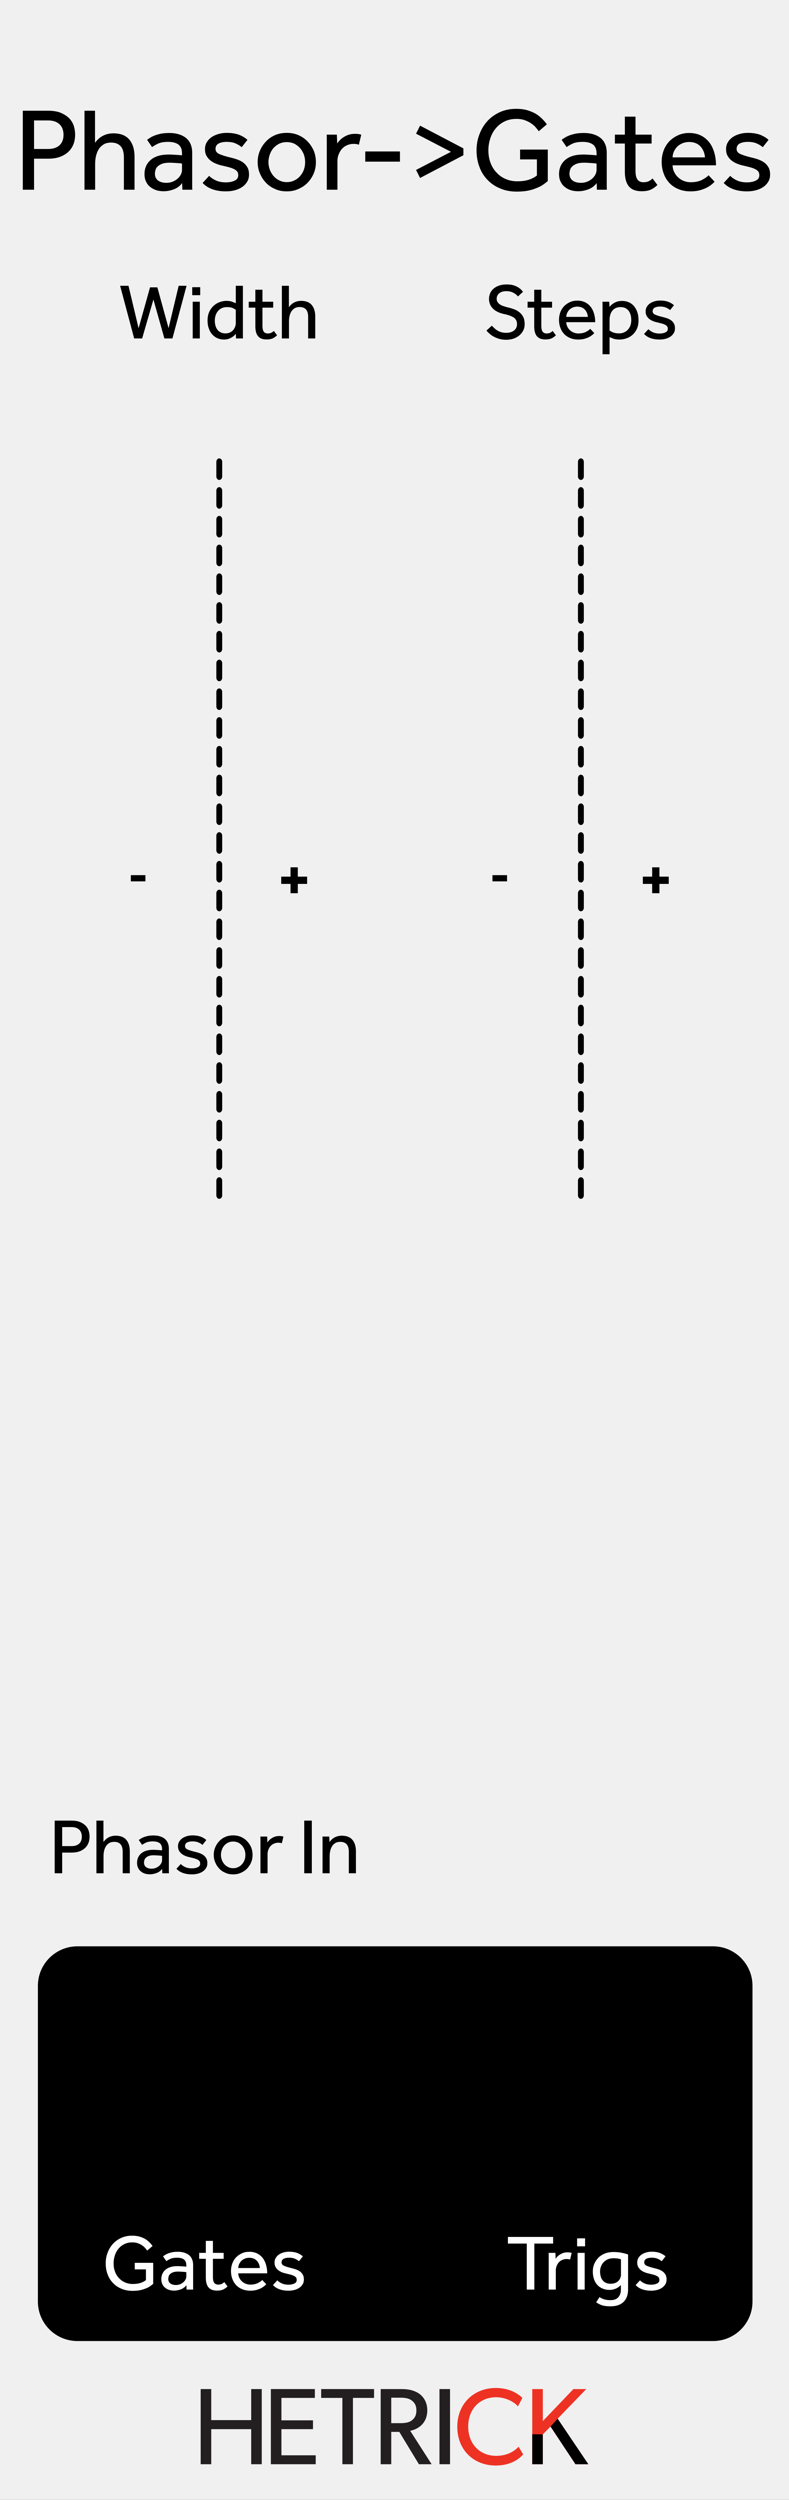 <?xml version="1.0" encoding="UTF-8" standalone="no"?>
<!DOCTYPE svg PUBLIC "-//W3C//DTD SVG 1.1//EN" "http://www.w3.org/Graphics/SVG/1.1/DTD/svg11.dtd">
<svg width="100%" height="100%" viewBox="0 0 120 380" version="1.1" xmlns="http://www.w3.org/2000/svg" xmlns:xlink="http://www.w3.org/1999/xlink" xml:space="preserve" xmlns:serif="http://www.serif.com/" style="fill-rule:evenodd;clip-rule:evenodd;stroke-linecap:round;stroke-linejoin:round;stroke-miterlimit:1.5;">
    <rect x="0" y="0" width="120" height="380" fill="#333333" stroke="none"/>
    <g id="svg8">
        <g transform="matrix(0.667,0,0,1,0,0)">
            <rect x="0" y="0" width="180" height="380" style="fill:rgb(240,240,240);"/>
        </g>
        <g id="HCV-Logo" serif:id="HCV Logo" transform="matrix(1,0,0,1,-30.974,0)">
            <g transform="matrix(1,0,0,1,70.784,363.154)">
                <path d="M0,11.424L-1.606,11.424L-1.606,6.093L-7.682,6.093L-7.682,11.424L-9.288,11.424L-9.288,0L-7.682,0L-7.682,4.719L-1.606,4.719L-1.606,0L0,0L0,11.424Z" style="fill:rgb(35,31,32);fill-rule:nonzero;"/>
            </g>
            <g transform="matrix(1,0,0,1,78.992,363.154)">
                <path d="M0,11.424L-6.821,11.424L-6.821,0L-0.132,0L-0.132,1.342L-5.215,1.342L-5.215,4.752L-0.414,4.752L-0.414,6.093L-5.215,6.093L-5.215,10.067L0,10.067L0,11.424Z" style="fill:rgb(35,31,32);fill-rule:nonzero;"/>
            </g>
            <g transform="matrix(1,0,0,1,87.865,373.236)">
                <path d="M0,-8.74L-3.212,-8.74L-3.212,1.342L-4.818,1.342L-4.818,-8.74L-8.046,-8.74L-8.046,-10.082L0,-10.082L0,-8.74Z" style="fill:rgb(35,31,32);fill-rule:nonzero;"/>
            </g>
            <g transform="matrix(1,0,0,1,93.575,372.855)">
                <path d="M0,-7.978C-0.513,-8.359 -1.126,-8.392 -1.92,-8.392L-3.096,-8.392L-3.096,-4.518L-1.92,-4.518C-1.126,-4.518 -0.513,-4.551 0,-4.915C0.514,-5.296 0.729,-5.76 0.729,-6.456C0.729,-7.134 0.514,-7.614 0,-7.978M3.047,1.723L1.109,1.723L-1.871,-3.194L-3.096,-3.194L-3.096,1.723L-4.702,1.723L-4.702,-9.701L-1.474,-9.701C-0.331,-9.701 0.596,-9.435 1.275,-8.906C1.954,-8.359 2.384,-7.532 2.384,-6.489C2.384,-4.485 0.993,-3.591 -0.215,-3.359L3.047,1.723Z" style="fill:rgb(35,31,32);fill-rule:nonzero;"/>
            </g>
            <g transform="matrix(-1,0,0,1,197.233,357.732)">
                <rect x="97.814" y="5.422" width="1.605" height="11.424" style="fill:rgb(35,31,32);"/>
            </g>
            <g transform="matrix(1,0,0,1,110.542,364.678)">
                <path d="M0,8.41C-0.712,9.205 -2.003,10.099 -4.172,10.099C-7.5,10.099 -10.017,7.764 -10.017,4.205C-10.017,0.645 -7.45,-1.689 -4.172,-1.689C-2.036,-1.689 -0.745,-0.795 -0.116,-0.182L-0.795,1.109C-1.241,0.547 -2.517,-0.281 -4.105,-0.281C-6.572,-0.281 -8.36,1.49 -8.36,4.172C-8.36,6.854 -6.556,8.626 -4.105,8.626C-2.6,8.626 -1.44,8.047 -0.695,7.235L0,8.41Z" style="fill:rgb(237,50,36);fill-rule:nonzero;"/>
            </g>
            <g transform="matrix(1,0,0,1,120.452,363.154)">
                <path d="M0,11.424L-1.953,11.424L-5.745,5.695L-6.92,6.888L-6.92,11.424L-8.526,11.424L-8.526,0L-6.92,0L-6.92,4.868L-2.268,0L-0.314,0L-4.669,4.504L0,11.424Z" style="fill:rgb(237,50,36);fill-rule:nonzero;"/>
            </g>
            <g transform="matrix(1,0,0,1,120.452,367.658)">
                <path d="M0,6.92L-1.953,6.92L-5.745,1.191L-6.92,2.384L-6.92,6.92L-8.526,6.92L-8.526,2.361L-6.92,2.384L-5.745,1.191L-4.669,0L-4.052,0.913L-3.555,1.65L0,6.92Z" style="fill-rule:nonzero;"/>
            </g>
        </g>
        <g id="Out" transform="matrix(1.984,0,0,1,-41.876,1.853)">
            <g transform="matrix(0.415,0,0,1,14.052,0)">
                <path d="M156,300C156,296.689 152.73,294 148.703,294L31.297,294C27.27,294 24,296.689 24,300L24,348C24,351.311 27.27,354 31.297,354L148.703,354C152.73,354 156,351.311 156,348L156,300Z"/>
            </g>
            <g transform="matrix(0.504,0,0,1,-15.928,239.996)">
                <g transform="matrix(12,0,0,12,88.971,106.183)">
                    <path d="M0.417,-0.339L0.651,-0.339L0.651,-0.073C0.638,-0.062 0.624,-0.051 0.608,-0.04C0.591,-0.029 0.572,-0.02 0.551,-0.012C0.529,-0.003 0.505,0.004 0.478,0.009C0.451,0.014 0.421,0.016 0.388,0.016C0.336,0.016 0.289,0.007 0.248,-0.011C0.206,-0.028 0.17,-0.053 0.141,-0.084C0.111,-0.115 0.088,-0.151 0.073,-0.194C0.057,-0.236 0.049,-0.282 0.049,-0.332C0.049,-0.381 0.057,-0.426 0.074,-0.469C0.09,-0.512 0.113,-0.549 0.142,-0.581C0.171,-0.612 0.206,-0.637 0.248,-0.656C0.289,-0.674 0.334,-0.683 0.384,-0.683C0.419,-0.683 0.451,-0.679 0.479,-0.671C0.507,-0.662 0.532,-0.652 0.553,-0.639C0.574,-0.626 0.591,-0.611 0.606,-0.596C0.621,-0.581 0.633,-0.566 0.643,-0.552L0.575,-0.494C0.567,-0.505 0.557,-0.517 0.546,-0.53C0.535,-0.542 0.521,-0.553 0.506,-0.563C0.491,-0.573 0.473,-0.581 0.454,-0.588C0.434,-0.595 0.411,-0.598 0.386,-0.598C0.349,-0.598 0.316,-0.591 0.287,-0.577C0.258,-0.563 0.233,-0.544 0.213,-0.52C0.192,-0.496 0.177,-0.468 0.166,-0.436C0.155,-0.403 0.149,-0.369 0.149,-0.333C0.149,-0.294 0.155,-0.259 0.167,-0.227C0.179,-0.195 0.196,-0.167 0.218,-0.145C0.239,-0.122 0.265,-0.103 0.294,-0.091C0.323,-0.078 0.356,-0.071 0.391,-0.071C0.43,-0.071 0.462,-0.075 0.49,-0.084C0.517,-0.093 0.54,-0.105 0.559,-0.12L0.559,-0.256L0.417,-0.256L0.417,-0.339Z" style="fill:white;fill-rule:nonzero;"/>
                </g>
                <g transform="matrix(12,0,0,12,97.599,106.183)">
                    <path d="M0.352,-0.22C0.349,-0.221 0.344,-0.222 0.337,-0.223C0.329,-0.224 0.32,-0.224 0.31,-0.225C0.3,-0.226 0.289,-0.226 0.278,-0.227C0.267,-0.228 0.256,-0.228 0.245,-0.228C0.22,-0.228 0.199,-0.225 0.184,-0.219C0.168,-0.213 0.156,-0.206 0.147,-0.197C0.137,-0.188 0.131,-0.178 0.128,-0.167C0.125,-0.156 0.123,-0.145 0.123,-0.135C0.123,-0.11 0.132,-0.091 0.149,-0.078C0.166,-0.065 0.19,-0.058 0.221,-0.058C0.238,-0.058 0.255,-0.061 0.271,-0.067C0.286,-0.073 0.3,-0.081 0.312,-0.091C0.324,-0.101 0.334,-0.113 0.341,-0.126C0.348,-0.139 0.352,-0.153 0.352,-0.167L0.352,-0.22ZM0.353,-0.056C0.336,-0.033 0.313,-0.015 0.285,-0.004C0.256,0.007 0.227,0.013 0.197,0.013C0.178,0.013 0.159,0.011 0.14,0.006C0.121,0 0.103,-0.008 0.088,-0.02C0.072,-0.031 0.059,-0.046 0.05,-0.065C0.04,-0.083 0.035,-0.105 0.035,-0.132C0.035,-0.182 0.053,-0.222 0.088,-0.252C0.123,-0.282 0.173,-0.297 0.239,-0.297C0.25,-0.297 0.261,-0.297 0.273,-0.296C0.285,-0.295 0.296,-0.295 0.307,-0.294C0.318,-0.293 0.327,-0.293 0.335,-0.292C0.343,-0.291 0.349,-0.291 0.352,-0.29L0.352,-0.307C0.352,-0.342 0.341,-0.367 0.321,-0.382C0.3,-0.397 0.271,-0.404 0.235,-0.404C0.2,-0.404 0.172,-0.399 0.151,-0.39C0.13,-0.38 0.113,-0.37 0.099,-0.36L0.057,-0.421C0.065,-0.428 0.075,-0.434 0.086,-0.441C0.097,-0.448 0.111,-0.454 0.126,-0.46C0.141,-0.465 0.159,-0.47 0.178,-0.474C0.197,-0.477 0.22,-0.479 0.245,-0.479C0.305,-0.479 0.352,-0.464 0.387,-0.436C0.421,-0.407 0.438,-0.365 0.438,-0.312L0.438,-0.042C0.438,-0.025 0.438,-0.011 0.439,-0L0.355,-0L0.353,-0.056Z" style="fill:white;fill-rule:nonzero;"/>
                </g>
                <g transform="matrix(12,0,0,12,103.563,106.183)">
                    <path d="M0.102,-0.39L0.018,-0.39L0.018,-0.465L0.102,-0.465L0.102,-0.617L0.192,-0.617L0.192,-0.465L0.328,-0.465L0.328,-0.39L0.192,-0.39L0.192,-0.161C0.192,-0.124 0.198,-0.098 0.21,-0.084C0.221,-0.07 0.238,-0.063 0.259,-0.063C0.276,-0.063 0.291,-0.066 0.302,-0.071C0.313,-0.076 0.325,-0.084 0.336,-0.095L0.377,-0.04C0.358,-0.021 0.338,-0.008 0.318,0.001C0.297,0.009 0.273,0.013 0.245,0.013C0.196,0.013 0.16,-0 0.137,-0.027C0.114,-0.054 0.102,-0.095 0.102,-0.152L0.102,-0.39Z" style="fill:white;fill-rule:nonzero;"/>
                </g>
                <g transform="matrix(12,0,0,12,108.147,106.183)">
                    <path d="M0.486,-0.068C0.481,-0.062 0.473,-0.054 0.462,-0.045C0.451,-0.036 0.438,-0.027 0.421,-0.018C0.404,-0.009 0.384,-0.002 0.361,0.005C0.337,0.011 0.311,0.014 0.282,0.014C0.246,0.014 0.213,0.008 0.183,-0.004C0.153,-0.016 0.127,-0.033 0.106,-0.055C0.085,-0.077 0.068,-0.103 0.057,-0.134C0.045,-0.165 0.039,-0.199 0.039,-0.236C0.039,-0.27 0.045,-0.302 0.056,-0.332C0.067,-0.361 0.083,-0.387 0.104,-0.409C0.125,-0.43 0.149,-0.447 0.178,-0.46C0.206,-0.473 0.237,-0.479 0.271,-0.479C0.311,-0.479 0.345,-0.471 0.374,-0.456C0.403,-0.441 0.426,-0.42 0.445,-0.395C0.463,-0.37 0.476,-0.341 0.485,-0.308C0.494,-0.275 0.498,-0.241 0.498,-0.206L0.131,-0.206C0.132,-0.185 0.136,-0.166 0.145,-0.149C0.153,-0.132 0.164,-0.117 0.178,-0.104C0.192,-0.091 0.208,-0.081 0.226,-0.074C0.244,-0.067 0.263,-0.063 0.283,-0.063C0.322,-0.063 0.355,-0.07 0.38,-0.083C0.405,-0.096 0.424,-0.109 0.435,-0.122L0.486,-0.068ZM0.405,-0.273C0.402,-0.309 0.39,-0.34 0.367,-0.365C0.344,-0.39 0.312,-0.403 0.271,-0.403C0.25,-0.403 0.231,-0.399 0.214,-0.392C0.197,-0.385 0.182,-0.375 0.17,-0.363C0.158,-0.351 0.149,-0.337 0.142,-0.322C0.135,-0.306 0.132,-0.29 0.131,-0.273L0.405,-0.273Z" style="fill:white;fill-rule:nonzero;"/>
                </g>
                <g transform="matrix(12,0,0,12,114.555,106.183)">
                    <path d="M0.092,-0.117C0.109,-0.1 0.129,-0.087 0.152,-0.077C0.175,-0.067 0.202,-0.062 0.233,-0.062C0.263,-0.062 0.288,-0.067 0.308,-0.077C0.328,-0.086 0.338,-0.101 0.338,-0.122C0.338,-0.133 0.336,-0.142 0.332,-0.15C0.327,-0.157 0.32,-0.164 0.31,-0.17C0.299,-0.176 0.286,-0.182 0.269,-0.187C0.252,-0.192 0.23,-0.197 0.205,-0.203C0.187,-0.207 0.169,-0.212 0.152,-0.219C0.134,-0.226 0.118,-0.235 0.104,-0.246C0.09,-0.257 0.079,-0.27 0.07,-0.286C0.061,-0.301 0.057,-0.32 0.057,-0.342C0.057,-0.365 0.062,-0.385 0.073,-0.402C0.083,-0.419 0.097,-0.433 0.114,-0.445C0.131,-0.456 0.151,-0.465 0.173,-0.471C0.194,-0.477 0.217,-0.48 0.24,-0.48C0.279,-0.48 0.313,-0.475 0.342,-0.465C0.37,-0.454 0.395,-0.44 0.416,-0.421L0.367,-0.359C0.353,-0.372 0.335,-0.382 0.315,-0.391C0.294,-0.4 0.269,-0.404 0.241,-0.404C0.212,-0.404 0.189,-0.399 0.172,-0.39C0.155,-0.381 0.146,-0.365 0.146,-0.344C0.146,-0.324 0.158,-0.309 0.181,-0.3C0.204,-0.29 0.234,-0.281 0.271,-0.272C0.293,-0.267 0.314,-0.261 0.333,-0.254C0.352,-0.247 0.368,-0.238 0.383,-0.227C0.397,-0.216 0.408,-0.202 0.417,-0.186C0.425,-0.17 0.429,-0.151 0.429,-0.128C0.429,-0.105 0.424,-0.084 0.413,-0.067C0.402,-0.049 0.388,-0.034 0.37,-0.022C0.352,-0.01 0.331,-0.001 0.308,0.005C0.285,0.011 0.26,0.014 0.235,0.014C0.147,0.014 0.081,-0.01 0.037,-0.057L0.092,-0.117Z" style="fill:white;fill-rule:nonzero;"/>
                </g>
            </g>
            <g transform="matrix(0.504,0,0,1,13.466,239.996)">
                <g transform="matrix(12,0,0,12,92.127,106.183)">
                    <path d="M0.263,-0.583L0.024,-0.583L0.024,-0.667L0.597,-0.667L0.597,-0.583L0.359,-0.583L0.359,-0L0.263,-0L0.263,-0.583Z" style="fill:white;fill-rule:nonzero;"/>
                </g>
                <g transform="matrix(12,0,0,12,97.875,106.183)">
                    <path d="M0.062,-0L0.062,-0.421C0.062,-0.435 0.062,-0.45 0.061,-0.465L0.147,-0.465L0.15,-0.39C0.155,-0.398 0.162,-0.407 0.171,-0.417C0.18,-0.426 0.19,-0.435 0.203,-0.443C0.215,-0.451 0.229,-0.458 0.246,-0.464C0.262,-0.469 0.281,-0.472 0.302,-0.472C0.312,-0.472 0.321,-0.471 0.33,-0.47C0.338,-0.469 0.346,-0.467 0.353,-0.464L0.333,-0.38C0.321,-0.385 0.306,-0.387 0.287,-0.387C0.268,-0.387 0.25,-0.383 0.234,-0.376C0.217,-0.369 0.203,-0.359 0.191,-0.346C0.179,-0.333 0.17,-0.317 0.163,-0.3C0.156,-0.283 0.152,-0.264 0.152,-0.245L0.152,-0L0.062,-0Z" style="fill:white;fill-rule:nonzero;"/>
                </g>
                <g transform="matrix(12,0,0,12,102.219,106.183)">
                    <path d="M0.06,-0.649L0.161,-0.649L0.161,-0.548L0.06,-0.548L0.06,-0.649ZM0.066,-0.465L0.156,-0.465L0.156,-0L0.066,-0L0.066,-0.465Z" style="fill:white;fill-rule:nonzero;"/>
                </g>
                <g transform="matrix(12,0,0,12,104.859,106.183)">
                    <path d="M0.396,-0.383C0.39,-0.385 0.38,-0.388 0.366,-0.392C0.351,-0.395 0.33,-0.397 0.301,-0.397C0.276,-0.397 0.253,-0.393 0.232,-0.385C0.211,-0.376 0.194,-0.365 0.179,-0.35C0.164,-0.335 0.152,-0.317 0.144,-0.296C0.135,-0.275 0.131,-0.253 0.131,-0.228C0.131,-0.207 0.134,-0.187 0.139,-0.168C0.143,-0.149 0.152,-0.133 0.163,-0.119C0.173,-0.105 0.187,-0.094 0.204,-0.086C0.221,-0.078 0.241,-0.074 0.265,-0.074C0.287,-0.074 0.306,-0.077 0.323,-0.084C0.34,-0.091 0.353,-0.099 0.364,-0.111C0.375,-0.122 0.383,-0.134 0.388,-0.148C0.393,-0.161 0.396,-0.175 0.396,-0.19L0.396,-0.383ZM0.124,0.095C0.139,0.106 0.158,0.115 0.181,0.123C0.203,0.13 0.23,0.134 0.262,0.134C0.307,0.134 0.34,0.122 0.362,0.097C0.384,0.072 0.395,0.04 0.395,-0L0.395,-0.057C0.39,-0.053 0.384,-0.048 0.377,-0.041C0.369,-0.034 0.359,-0.027 0.348,-0.021C0.336,-0.014 0.322,-0.008 0.306,-0.004C0.29,0.002 0.272,0.004 0.251,0.004C0.217,0.004 0.187,-0.002 0.161,-0.014C0.134,-0.025 0.112,-0.041 0.094,-0.062C0.076,-0.082 0.062,-0.106 0.053,-0.135C0.044,-0.163 0.039,-0.194 0.039,-0.227C0.039,-0.263 0.045,-0.296 0.058,-0.327C0.071,-0.357 0.089,-0.383 0.112,-0.406C0.134,-0.428 0.162,-0.445 0.194,-0.458C0.226,-0.47 0.262,-0.476 0.301,-0.476C0.339,-0.476 0.374,-0.473 0.407,-0.466C0.44,-0.459 0.466,-0.452 0.486,-0.444L0.486,-0C0.486,0.067 0.466,0.12 0.428,0.157C0.389,0.194 0.334,0.212 0.263,0.212C0.216,0.212 0.178,0.207 0.15,0.197C0.122,0.186 0.099,0.174 0.082,0.161L0.124,0.095Z" style="fill:white;fill-rule:nonzero;"/>
                </g>
                <g transform="matrix(12,0,0,12,111.399,106.183)">
                    <path d="M0.092,-0.117C0.109,-0.1 0.129,-0.087 0.152,-0.077C0.175,-0.067 0.202,-0.062 0.233,-0.062C0.263,-0.062 0.288,-0.067 0.308,-0.077C0.328,-0.086 0.338,-0.101 0.338,-0.122C0.338,-0.133 0.336,-0.142 0.332,-0.15C0.327,-0.157 0.32,-0.164 0.31,-0.17C0.299,-0.176 0.286,-0.182 0.269,-0.187C0.252,-0.192 0.23,-0.197 0.205,-0.203C0.187,-0.207 0.169,-0.212 0.152,-0.219C0.134,-0.226 0.118,-0.235 0.104,-0.246C0.09,-0.257 0.079,-0.27 0.07,-0.286C0.061,-0.301 0.057,-0.32 0.057,-0.342C0.057,-0.365 0.062,-0.385 0.073,-0.402C0.083,-0.419 0.097,-0.433 0.114,-0.445C0.131,-0.456 0.151,-0.465 0.173,-0.471C0.194,-0.477 0.217,-0.48 0.24,-0.48C0.279,-0.48 0.313,-0.475 0.342,-0.465C0.37,-0.454 0.395,-0.44 0.416,-0.421L0.367,-0.359C0.353,-0.372 0.335,-0.382 0.315,-0.391C0.294,-0.4 0.269,-0.404 0.241,-0.404C0.212,-0.404 0.189,-0.399 0.172,-0.39C0.155,-0.381 0.146,-0.365 0.146,-0.344C0.146,-0.324 0.158,-0.309 0.181,-0.3C0.204,-0.29 0.234,-0.281 0.271,-0.272C0.293,-0.267 0.314,-0.261 0.333,-0.254C0.352,-0.247 0.368,-0.238 0.383,-0.227C0.397,-0.216 0.408,-0.202 0.417,-0.186C0.425,-0.17 0.429,-0.151 0.429,-0.128C0.429,-0.105 0.424,-0.084 0.413,-0.067C0.402,-0.049 0.388,-0.034 0.37,-0.022C0.352,-0.01 0.331,-0.001 0.308,0.005C0.285,0.011 0.26,0.014 0.235,0.014C0.147,0.014 0.081,-0.01 0.037,-0.057L0.092,-0.117Z" style="fill:white;fill-rule:nonzero;"/>
                </g>
            </g>
        </g>
        <g transform="matrix(1,0,0,1,-33.85,0)">
            <g transform="matrix(18,0,0,18,35.951,28.837)">
                <path d="M0.076,-0.667L0.287,-0.667C0.332,-0.667 0.37,-0.661 0.4,-0.648C0.429,-0.635 0.453,-0.619 0.471,-0.6C0.488,-0.581 0.501,-0.559 0.508,-0.535C0.515,-0.511 0.518,-0.488 0.518,-0.465C0.518,-0.432 0.512,-0.402 0.501,-0.377C0.49,-0.352 0.474,-0.331 0.454,-0.314C0.434,-0.297 0.41,-0.284 0.383,-0.275C0.355,-0.266 0.325,-0.262 0.292,-0.262L0.171,-0.262L0.171,-0L0.076,-0L0.076,-0.667ZM0.291,-0.344C0.332,-0.344 0.364,-0.355 0.387,-0.376C0.409,-0.397 0.42,-0.426 0.42,-0.463C0.42,-0.501 0.409,-0.531 0.386,-0.553C0.363,-0.574 0.331,-0.585 0.291,-0.585L0.171,-0.585L0.171,-0.344L0.291,-0.344Z" style="fill-rule:nonzero;"/>
            </g>
            <g transform="matrix(18,0,0,18,45.601,28.837)">
                <path d="M0.061,-0.667L0.15,-0.667L0.15,-0.396C0.156,-0.404 0.163,-0.413 0.172,-0.422C0.181,-0.431 0.191,-0.44 0.204,-0.448C0.217,-0.456 0.231,-0.463 0.248,-0.468C0.265,-0.473 0.284,-0.476 0.305,-0.476C0.366,-0.476 0.411,-0.458 0.44,-0.423C0.469,-0.388 0.484,-0.34 0.484,-0.279L0.484,-0L0.394,-0L0.394,-0.272C0.394,-0.315 0.385,-0.347 0.366,-0.368C0.347,-0.388 0.321,-0.398 0.287,-0.398C0.261,-0.398 0.239,-0.393 0.222,-0.382C0.205,-0.371 0.191,-0.358 0.181,-0.341C0.17,-0.324 0.163,-0.304 0.158,-0.283C0.153,-0.261 0.151,-0.239 0.151,-0.216L0.151,-0L0.061,-0L0.061,-0.667Z" style="fill-rule:nonzero;"/>
            </g>
            <g transform="matrix(18,0,0,18,55.197,28.837)">
                <path d="M0.352,-0.22C0.349,-0.221 0.344,-0.222 0.337,-0.223C0.329,-0.224 0.32,-0.224 0.31,-0.225C0.3,-0.226 0.289,-0.226 0.278,-0.227C0.267,-0.228 0.256,-0.228 0.245,-0.228C0.22,-0.228 0.199,-0.225 0.184,-0.219C0.168,-0.213 0.156,-0.206 0.147,-0.197C0.137,-0.188 0.131,-0.178 0.128,-0.167C0.125,-0.156 0.123,-0.145 0.123,-0.135C0.123,-0.11 0.132,-0.091 0.149,-0.078C0.166,-0.065 0.19,-0.058 0.221,-0.058C0.238,-0.058 0.255,-0.061 0.271,-0.067C0.286,-0.073 0.3,-0.081 0.312,-0.091C0.324,-0.101 0.334,-0.113 0.341,-0.126C0.348,-0.139 0.352,-0.153 0.352,-0.167L0.352,-0.22ZM0.353,-0.056C0.336,-0.033 0.313,-0.015 0.285,-0.004C0.256,0.007 0.227,0.013 0.197,0.013C0.178,0.013 0.159,0.011 0.14,0.006C0.121,0 0.103,-0.008 0.088,-0.02C0.072,-0.031 0.059,-0.046 0.05,-0.065C0.04,-0.083 0.035,-0.105 0.035,-0.132C0.035,-0.182 0.053,-0.222 0.088,-0.252C0.123,-0.282 0.173,-0.297 0.239,-0.297C0.25,-0.297 0.261,-0.297 0.273,-0.296C0.285,-0.295 0.296,-0.295 0.307,-0.294C0.318,-0.293 0.327,-0.293 0.335,-0.292C0.343,-0.291 0.349,-0.291 0.352,-0.29L0.352,-0.307C0.352,-0.342 0.341,-0.367 0.321,-0.382C0.3,-0.397 0.271,-0.404 0.235,-0.404C0.2,-0.404 0.172,-0.399 0.151,-0.39C0.13,-0.38 0.113,-0.37 0.099,-0.36L0.057,-0.421C0.065,-0.428 0.075,-0.434 0.086,-0.441C0.097,-0.448 0.111,-0.454 0.126,-0.46C0.141,-0.465 0.159,-0.47 0.178,-0.474C0.197,-0.477 0.22,-0.479 0.245,-0.479C0.305,-0.479 0.352,-0.464 0.387,-0.436C0.421,-0.407 0.438,-0.365 0.438,-0.312L0.438,-0.042C0.438,-0.025 0.438,-0.011 0.439,-0L0.355,-0L0.353,-0.056Z" style="fill-rule:nonzero;"/>
            </g>
            <g transform="matrix(18,0,0,18,64.001,28.837)">
                <path d="M0.092,-0.117C0.109,-0.1 0.129,-0.087 0.152,-0.077C0.175,-0.067 0.202,-0.062 0.233,-0.062C0.263,-0.062 0.288,-0.067 0.308,-0.077C0.328,-0.086 0.338,-0.101 0.338,-0.122C0.338,-0.133 0.336,-0.142 0.332,-0.15C0.327,-0.157 0.32,-0.164 0.31,-0.17C0.299,-0.176 0.286,-0.182 0.269,-0.187C0.252,-0.192 0.23,-0.197 0.205,-0.203C0.187,-0.207 0.169,-0.212 0.152,-0.219C0.134,-0.226 0.118,-0.235 0.104,-0.246C0.09,-0.257 0.079,-0.27 0.07,-0.286C0.061,-0.301 0.057,-0.32 0.057,-0.342C0.057,-0.365 0.062,-0.385 0.073,-0.402C0.083,-0.419 0.097,-0.433 0.114,-0.445C0.131,-0.456 0.151,-0.465 0.173,-0.471C0.194,-0.477 0.217,-0.48 0.24,-0.48C0.279,-0.48 0.313,-0.475 0.342,-0.465C0.37,-0.454 0.395,-0.44 0.416,-0.421L0.367,-0.359C0.353,-0.372 0.335,-0.382 0.315,-0.391C0.294,-0.4 0.269,-0.404 0.241,-0.404C0.212,-0.404 0.189,-0.399 0.172,-0.39C0.155,-0.381 0.146,-0.365 0.146,-0.344C0.146,-0.324 0.158,-0.309 0.181,-0.3C0.204,-0.29 0.234,-0.281 0.271,-0.272C0.293,-0.267 0.314,-0.261 0.333,-0.254C0.352,-0.247 0.368,-0.238 0.383,-0.227C0.397,-0.216 0.408,-0.202 0.417,-0.186C0.425,-0.17 0.429,-0.151 0.429,-0.128C0.429,-0.105 0.424,-0.084 0.413,-0.067C0.402,-0.049 0.388,-0.034 0.37,-0.022C0.352,-0.01 0.331,-0.001 0.308,0.005C0.285,0.011 0.26,0.014 0.235,0.014C0.147,0.014 0.081,-0.01 0.037,-0.057L0.092,-0.117Z" style="fill-rule:nonzero;"/>
            </g>
            <g transform="matrix(18,0,0,18,72.319,28.837)">
                <path d="M0.286,0.014C0.25,0.014 0.217,0.008 0.187,-0.006C0.157,-0.019 0.131,-0.036 0.11,-0.059C0.088,-0.082 0.071,-0.108 0.059,-0.138C0.046,-0.167 0.04,-0.199 0.04,-0.233C0.04,-0.267 0.046,-0.299 0.059,-0.329C0.071,-0.358 0.088,-0.384 0.11,-0.407C0.131,-0.43 0.157,-0.448 0.187,-0.461C0.217,-0.474 0.25,-0.48 0.286,-0.48C0.321,-0.48 0.354,-0.474 0.384,-0.461C0.414,-0.448 0.44,-0.43 0.462,-0.407C0.484,-0.384 0.501,-0.358 0.514,-0.329C0.526,-0.299 0.532,-0.267 0.532,-0.233C0.532,-0.199 0.526,-0.167 0.514,-0.138C0.501,-0.108 0.484,-0.082 0.462,-0.059C0.44,-0.036 0.414,-0.019 0.384,-0.006C0.354,0.008 0.321,0.014 0.286,0.014ZM0.286,-0.064C0.31,-0.064 0.332,-0.069 0.351,-0.079C0.37,-0.088 0.387,-0.101 0.4,-0.117C0.413,-0.132 0.424,-0.15 0.431,-0.171C0.438,-0.191 0.441,-0.212 0.441,-0.233C0.441,-0.254 0.438,-0.274 0.431,-0.295C0.424,-0.315 0.413,-0.333 0.4,-0.349C0.386,-0.365 0.37,-0.378 0.351,-0.388C0.332,-0.397 0.31,-0.402 0.286,-0.402C0.262,-0.402 0.24,-0.397 0.221,-0.388C0.202,-0.378 0.185,-0.365 0.172,-0.35C0.159,-0.334 0.149,-0.316 0.142,-0.296C0.135,-0.275 0.131,-0.254 0.131,-0.233C0.131,-0.212 0.135,-0.191 0.142,-0.171C0.149,-0.151 0.159,-0.133 0.173,-0.117C0.186,-0.101 0.203,-0.088 0.222,-0.079C0.241,-0.069 0.262,-0.064 0.286,-0.064Z" style="fill-rule:nonzero;"/>
            </g>
            <g transform="matrix(18,0,0,18,82.436,28.837)">
                <path d="M0.062,-0L0.062,-0.421C0.062,-0.435 0.062,-0.45 0.061,-0.465L0.147,-0.465L0.15,-0.39C0.155,-0.398 0.162,-0.407 0.171,-0.417C0.18,-0.426 0.19,-0.435 0.203,-0.443C0.215,-0.451 0.229,-0.458 0.246,-0.464C0.262,-0.469 0.281,-0.472 0.302,-0.472C0.312,-0.472 0.321,-0.471 0.33,-0.47C0.338,-0.469 0.346,-0.467 0.353,-0.464L0.333,-0.38C0.321,-0.385 0.306,-0.387 0.287,-0.387C0.268,-0.387 0.25,-0.383 0.234,-0.376C0.217,-0.369 0.203,-0.359 0.191,-0.346C0.179,-0.333 0.17,-0.317 0.163,-0.3C0.156,-0.283 0.152,-0.264 0.152,-0.245L0.152,-0L0.062,-0Z" style="fill-rule:nonzero;"/>
            </g>
            <g transform="matrix(18,0,0,18,88.09,28.837)">
                <rect x="0.073" y="-0.323" width="0.293" height="0.086" style="fill-rule:nonzero;"/>
            </g>
            <g transform="matrix(18,0,0,18,95.814,28.837)">
                <path d="M0.073,-0.167L0.368,-0.32L0.073,-0.473L0.107,-0.541L0.473,-0.349L0.473,-0.291L0.107,-0.099L0.073,-0.167Z" style="fill-rule:nonzero;"/>
            </g>
            <g transform="matrix(18,0,0,18,105.446,28.837)">
                <path d="M0.417,-0.339L0.651,-0.339L0.651,-0.073C0.638,-0.062 0.624,-0.051 0.608,-0.04C0.591,-0.029 0.572,-0.02 0.551,-0.012C0.529,-0.003 0.505,0.004 0.478,0.009C0.451,0.014 0.421,0.016 0.388,0.016C0.336,0.016 0.289,0.007 0.248,-0.011C0.206,-0.028 0.17,-0.053 0.141,-0.084C0.111,-0.115 0.088,-0.151 0.073,-0.194C0.057,-0.236 0.049,-0.282 0.049,-0.332C0.049,-0.381 0.057,-0.426 0.074,-0.469C0.09,-0.512 0.113,-0.549 0.142,-0.581C0.171,-0.612 0.206,-0.637 0.248,-0.656C0.289,-0.674 0.334,-0.683 0.384,-0.683C0.419,-0.683 0.451,-0.679 0.479,-0.671C0.507,-0.662 0.532,-0.652 0.553,-0.639C0.574,-0.626 0.591,-0.611 0.606,-0.596C0.621,-0.581 0.633,-0.566 0.643,-0.552L0.575,-0.494C0.567,-0.505 0.557,-0.517 0.546,-0.53C0.535,-0.542 0.521,-0.553 0.506,-0.563C0.491,-0.573 0.473,-0.581 0.454,-0.588C0.434,-0.595 0.411,-0.598 0.386,-0.598C0.349,-0.598 0.316,-0.591 0.287,-0.577C0.258,-0.563 0.233,-0.544 0.213,-0.52C0.192,-0.496 0.177,-0.468 0.166,-0.436C0.155,-0.403 0.149,-0.369 0.149,-0.333C0.149,-0.294 0.155,-0.259 0.167,-0.227C0.179,-0.195 0.196,-0.167 0.218,-0.145C0.239,-0.122 0.265,-0.103 0.294,-0.091C0.323,-0.078 0.356,-0.071 0.391,-0.071C0.43,-0.071 0.462,-0.075 0.49,-0.084C0.517,-0.093 0.54,-0.105 0.559,-0.12L0.559,-0.256L0.417,-0.256L0.417,-0.339Z" style="fill-rule:nonzero;"/>
            </g>
            <g transform="matrix(18,0,0,18,118.246,28.837)">
                <path d="M0.352,-0.22C0.349,-0.221 0.344,-0.222 0.337,-0.223C0.329,-0.224 0.32,-0.224 0.31,-0.225C0.3,-0.226 0.289,-0.226 0.278,-0.227C0.267,-0.228 0.256,-0.228 0.245,-0.228C0.22,-0.228 0.199,-0.225 0.184,-0.219C0.168,-0.213 0.156,-0.206 0.147,-0.197C0.137,-0.188 0.131,-0.178 0.128,-0.167C0.125,-0.156 0.123,-0.145 0.123,-0.135C0.123,-0.11 0.132,-0.091 0.149,-0.078C0.166,-0.065 0.19,-0.058 0.221,-0.058C0.238,-0.058 0.255,-0.061 0.271,-0.067C0.286,-0.073 0.3,-0.081 0.312,-0.091C0.324,-0.101 0.334,-0.113 0.341,-0.126C0.348,-0.139 0.352,-0.153 0.352,-0.167L0.352,-0.22ZM0.353,-0.056C0.336,-0.033 0.313,-0.015 0.285,-0.004C0.256,0.007 0.227,0.013 0.197,0.013C0.178,0.013 0.159,0.011 0.14,0.006C0.121,0 0.103,-0.008 0.088,-0.02C0.072,-0.031 0.059,-0.046 0.05,-0.065C0.04,-0.083 0.035,-0.105 0.035,-0.132C0.035,-0.182 0.053,-0.222 0.088,-0.252C0.123,-0.282 0.173,-0.297 0.239,-0.297C0.25,-0.297 0.261,-0.297 0.273,-0.296C0.285,-0.295 0.296,-0.295 0.307,-0.294C0.318,-0.293 0.327,-0.293 0.335,-0.292C0.343,-0.291 0.349,-0.291 0.352,-0.29L0.352,-0.307C0.352,-0.342 0.341,-0.367 0.321,-0.382C0.3,-0.397 0.271,-0.404 0.235,-0.404C0.2,-0.404 0.172,-0.399 0.151,-0.39C0.13,-0.38 0.113,-0.37 0.099,-0.36L0.057,-0.421C0.065,-0.428 0.075,-0.434 0.086,-0.441C0.097,-0.448 0.111,-0.454 0.126,-0.46C0.141,-0.465 0.159,-0.47 0.178,-0.474C0.197,-0.477 0.22,-0.479 0.245,-0.479C0.305,-0.479 0.352,-0.464 0.387,-0.436C0.421,-0.407 0.438,-0.365 0.438,-0.312L0.438,-0.042C0.438,-0.025 0.438,-0.011 0.439,-0L0.355,-0L0.353,-0.056Z" style="fill-rule:nonzero;"/>
            </g>
            <g transform="matrix(18,0,0,18,127.049,28.837)">
                <path d="M0.102,-0.39L0.018,-0.39L0.018,-0.465L0.102,-0.465L0.102,-0.617L0.192,-0.617L0.192,-0.465L0.328,-0.465L0.328,-0.39L0.192,-0.39L0.192,-0.161C0.192,-0.124 0.198,-0.098 0.21,-0.084C0.221,-0.07 0.238,-0.063 0.259,-0.063C0.276,-0.063 0.291,-0.066 0.302,-0.071C0.313,-0.076 0.325,-0.084 0.336,-0.095L0.377,-0.04C0.358,-0.021 0.338,-0.008 0.318,0.001C0.297,0.009 0.273,0.013 0.245,0.013C0.196,0.013 0.16,-0 0.137,-0.027C0.114,-0.054 0.102,-0.095 0.102,-0.152L0.102,-0.39Z" style="fill-rule:nonzero;"/>
            </g>
            <g transform="matrix(18,0,0,18,133.783,28.837)">
                <path d="M0.486,-0.068C0.481,-0.062 0.473,-0.054 0.462,-0.045C0.451,-0.036 0.438,-0.027 0.421,-0.018C0.404,-0.009 0.384,-0.002 0.361,0.005C0.337,0.011 0.311,0.014 0.282,0.014C0.246,0.014 0.213,0.008 0.183,-0.004C0.153,-0.016 0.127,-0.033 0.106,-0.055C0.085,-0.077 0.068,-0.103 0.057,-0.134C0.045,-0.165 0.039,-0.199 0.039,-0.236C0.039,-0.27 0.045,-0.302 0.056,-0.332C0.067,-0.361 0.083,-0.387 0.104,-0.409C0.125,-0.43 0.149,-0.447 0.178,-0.46C0.206,-0.473 0.237,-0.479 0.271,-0.479C0.311,-0.479 0.345,-0.471 0.374,-0.456C0.403,-0.441 0.426,-0.42 0.445,-0.395C0.463,-0.37 0.476,-0.341 0.485,-0.308C0.494,-0.275 0.498,-0.241 0.498,-0.206L0.131,-0.206C0.132,-0.185 0.136,-0.166 0.145,-0.149C0.153,-0.132 0.164,-0.117 0.178,-0.104C0.192,-0.091 0.208,-0.081 0.226,-0.074C0.244,-0.067 0.263,-0.063 0.283,-0.063C0.322,-0.063 0.355,-0.07 0.38,-0.083C0.405,-0.096 0.424,-0.109 0.435,-0.122L0.486,-0.068ZM0.405,-0.273C0.402,-0.309 0.39,-0.34 0.367,-0.365C0.344,-0.39 0.312,-0.403 0.271,-0.403C0.25,-0.403 0.231,-0.399 0.214,-0.392C0.197,-0.385 0.182,-0.375 0.17,-0.363C0.158,-0.351 0.149,-0.337 0.142,-0.322C0.135,-0.306 0.132,-0.29 0.131,-0.273L0.405,-0.273Z" style="fill-rule:nonzero;"/>
            </g>
            <g transform="matrix(18,0,0,18,143.253,28.837)">
                <path d="M0.092,-0.117C0.109,-0.1 0.129,-0.087 0.152,-0.077C0.175,-0.067 0.202,-0.062 0.233,-0.062C0.263,-0.062 0.288,-0.067 0.308,-0.077C0.328,-0.086 0.338,-0.101 0.338,-0.122C0.338,-0.133 0.336,-0.142 0.332,-0.15C0.327,-0.157 0.32,-0.164 0.31,-0.17C0.299,-0.176 0.286,-0.182 0.269,-0.187C0.252,-0.192 0.23,-0.197 0.205,-0.203C0.187,-0.207 0.169,-0.212 0.152,-0.219C0.134,-0.226 0.118,-0.235 0.104,-0.246C0.09,-0.257 0.079,-0.27 0.07,-0.286C0.061,-0.301 0.057,-0.32 0.057,-0.342C0.057,-0.365 0.062,-0.385 0.073,-0.402C0.083,-0.419 0.097,-0.433 0.114,-0.445C0.131,-0.456 0.151,-0.465 0.173,-0.471C0.194,-0.477 0.217,-0.48 0.24,-0.48C0.279,-0.48 0.313,-0.475 0.342,-0.465C0.37,-0.454 0.395,-0.44 0.416,-0.421L0.367,-0.359C0.353,-0.372 0.335,-0.382 0.315,-0.391C0.294,-0.4 0.269,-0.404 0.241,-0.404C0.212,-0.404 0.189,-0.399 0.172,-0.39C0.155,-0.381 0.146,-0.365 0.146,-0.344C0.146,-0.324 0.158,-0.309 0.181,-0.3C0.204,-0.29 0.234,-0.281 0.271,-0.272C0.293,-0.267 0.314,-0.261 0.333,-0.254C0.352,-0.247 0.368,-0.238 0.383,-0.227C0.397,-0.216 0.408,-0.202 0.417,-0.186C0.425,-0.17 0.429,-0.151 0.429,-0.128C0.429,-0.105 0.424,-0.084 0.413,-0.067C0.402,-0.049 0.388,-0.034 0.37,-0.022C0.352,-0.01 0.331,-0.001 0.308,0.005C0.285,0.011 0.26,0.014 0.235,0.014C0.147,0.014 0.081,-0.01 0.037,-0.057L0.092,-0.117Z" style="fill-rule:nonzero;"/>
            </g>
        </g>
        <g transform="matrix(1,0,0,1,-80.015,178.566)">
            <g transform="matrix(12,0,0,12,87.421,106.183)">
                <path d="M0.076,-0.667L0.287,-0.667C0.332,-0.667 0.37,-0.661 0.4,-0.648C0.429,-0.635 0.453,-0.619 0.471,-0.6C0.488,-0.581 0.501,-0.559 0.508,-0.535C0.515,-0.511 0.518,-0.488 0.518,-0.465C0.518,-0.432 0.512,-0.402 0.501,-0.377C0.49,-0.352 0.474,-0.331 0.454,-0.314C0.434,-0.297 0.41,-0.284 0.383,-0.275C0.355,-0.266 0.325,-0.262 0.292,-0.262L0.171,-0.262L0.171,-0L0.076,-0L0.076,-0.667ZM0.291,-0.344C0.332,-0.344 0.364,-0.355 0.387,-0.376C0.409,-0.397 0.42,-0.426 0.42,-0.463C0.42,-0.501 0.409,-0.531 0.386,-0.553C0.363,-0.574 0.331,-0.585 0.291,-0.585L0.171,-0.585L0.171,-0.344L0.291,-0.344Z" style="fill-rule:nonzero;"/>
            </g>
            <g transform="matrix(12,0,0,12,93.948,106.183)">
                <path d="M0.061,-0.667L0.15,-0.667L0.15,-0.396C0.156,-0.404 0.163,-0.413 0.172,-0.422C0.181,-0.431 0.191,-0.44 0.204,-0.448C0.217,-0.456 0.231,-0.463 0.248,-0.468C0.265,-0.473 0.284,-0.476 0.305,-0.476C0.366,-0.476 0.411,-0.458 0.44,-0.423C0.469,-0.388 0.484,-0.34 0.484,-0.279L0.484,-0L0.394,-0L0.394,-0.272C0.394,-0.315 0.385,-0.347 0.366,-0.368C0.347,-0.388 0.321,-0.398 0.287,-0.398C0.261,-0.398 0.239,-0.393 0.222,-0.382C0.205,-0.371 0.191,-0.358 0.181,-0.341C0.17,-0.324 0.163,-0.304 0.158,-0.283C0.153,-0.261 0.151,-0.239 0.151,-0.216L0.151,-0L0.061,-0L0.061,-0.667Z" style="fill-rule:nonzero;"/>
            </g>
            <g transform="matrix(12,0,0,12,100.44,106.183)">
                <path d="M0.352,-0.22C0.349,-0.221 0.344,-0.222 0.337,-0.223C0.329,-0.224 0.32,-0.224 0.31,-0.225C0.3,-0.226 0.289,-0.226 0.278,-0.227C0.267,-0.228 0.256,-0.228 0.245,-0.228C0.22,-0.228 0.199,-0.225 0.184,-0.219C0.168,-0.213 0.156,-0.206 0.147,-0.197C0.137,-0.188 0.131,-0.178 0.128,-0.167C0.125,-0.156 0.123,-0.145 0.123,-0.135C0.123,-0.11 0.132,-0.091 0.149,-0.078C0.166,-0.065 0.19,-0.058 0.221,-0.058C0.238,-0.058 0.255,-0.061 0.271,-0.067C0.286,-0.073 0.3,-0.081 0.312,-0.091C0.324,-0.101 0.334,-0.113 0.341,-0.126C0.348,-0.139 0.352,-0.153 0.352,-0.167L0.352,-0.22ZM0.353,-0.056C0.336,-0.033 0.313,-0.015 0.285,-0.004C0.256,0.007 0.227,0.013 0.197,0.013C0.178,0.013 0.159,0.011 0.14,0.006C0.121,0 0.103,-0.008 0.088,-0.02C0.072,-0.031 0.059,-0.046 0.05,-0.065C0.04,-0.083 0.035,-0.105 0.035,-0.132C0.035,-0.182 0.053,-0.222 0.088,-0.252C0.123,-0.282 0.173,-0.297 0.239,-0.297C0.25,-0.297 0.261,-0.297 0.273,-0.296C0.285,-0.295 0.296,-0.295 0.307,-0.294C0.318,-0.293 0.327,-0.293 0.335,-0.292C0.343,-0.291 0.349,-0.291 0.352,-0.29L0.352,-0.307C0.352,-0.342 0.341,-0.367 0.321,-0.382C0.3,-0.397 0.271,-0.404 0.235,-0.404C0.2,-0.404 0.172,-0.399 0.151,-0.39C0.13,-0.38 0.113,-0.37 0.099,-0.36L0.057,-0.421C0.065,-0.428 0.075,-0.434 0.086,-0.441C0.097,-0.448 0.111,-0.454 0.126,-0.46C0.141,-0.465 0.159,-0.47 0.178,-0.474C0.197,-0.477 0.22,-0.479 0.245,-0.479C0.305,-0.479 0.352,-0.464 0.387,-0.436C0.421,-0.407 0.438,-0.365 0.438,-0.312L0.438,-0.042C0.438,-0.025 0.438,-0.011 0.439,-0L0.355,-0L0.353,-0.056Z" style="fill-rule:nonzero;"/>
            </g>
            <g transform="matrix(12,0,0,12,106.404,106.183)">
                <path d="M0.092,-0.117C0.109,-0.1 0.129,-0.087 0.152,-0.077C0.175,-0.067 0.202,-0.062 0.233,-0.062C0.263,-0.062 0.288,-0.067 0.308,-0.077C0.328,-0.086 0.338,-0.101 0.338,-0.122C0.338,-0.133 0.336,-0.142 0.332,-0.15C0.327,-0.157 0.32,-0.164 0.31,-0.17C0.299,-0.176 0.286,-0.182 0.269,-0.187C0.252,-0.192 0.23,-0.197 0.205,-0.203C0.187,-0.207 0.169,-0.212 0.152,-0.219C0.134,-0.226 0.118,-0.235 0.104,-0.246C0.09,-0.257 0.079,-0.27 0.07,-0.286C0.061,-0.301 0.057,-0.32 0.057,-0.342C0.057,-0.365 0.062,-0.385 0.073,-0.402C0.083,-0.419 0.097,-0.433 0.114,-0.445C0.131,-0.456 0.151,-0.465 0.173,-0.471C0.194,-0.477 0.217,-0.48 0.24,-0.48C0.279,-0.48 0.313,-0.475 0.342,-0.465C0.37,-0.454 0.395,-0.44 0.416,-0.421L0.367,-0.359C0.353,-0.372 0.335,-0.382 0.315,-0.391C0.294,-0.4 0.269,-0.404 0.241,-0.404C0.212,-0.404 0.189,-0.399 0.172,-0.39C0.155,-0.381 0.146,-0.365 0.146,-0.344C0.146,-0.324 0.158,-0.309 0.181,-0.3C0.204,-0.29 0.234,-0.281 0.271,-0.272C0.293,-0.267 0.314,-0.261 0.333,-0.254C0.352,-0.247 0.368,-0.238 0.383,-0.227C0.397,-0.216 0.408,-0.202 0.417,-0.186C0.425,-0.17 0.429,-0.151 0.429,-0.128C0.429,-0.105 0.424,-0.084 0.413,-0.067C0.402,-0.049 0.388,-0.034 0.37,-0.022C0.352,-0.01 0.331,-0.001 0.308,0.005C0.285,0.011 0.26,0.014 0.235,0.014C0.147,0.014 0.081,-0.01 0.037,-0.057L0.092,-0.117Z" style="fill-rule:nonzero;"/>
            </g>
            <g transform="matrix(12,0,0,12,112.044,106.183)">
                <path d="M0.286,0.014C0.25,0.014 0.217,0.008 0.187,-0.006C0.157,-0.019 0.131,-0.036 0.11,-0.059C0.088,-0.082 0.071,-0.108 0.059,-0.138C0.046,-0.167 0.04,-0.199 0.04,-0.233C0.04,-0.267 0.046,-0.299 0.059,-0.329C0.071,-0.358 0.088,-0.384 0.11,-0.407C0.131,-0.43 0.157,-0.448 0.187,-0.461C0.217,-0.474 0.25,-0.48 0.286,-0.48C0.321,-0.48 0.354,-0.474 0.384,-0.461C0.414,-0.448 0.44,-0.43 0.462,-0.407C0.484,-0.384 0.501,-0.358 0.514,-0.329C0.526,-0.299 0.532,-0.267 0.532,-0.233C0.532,-0.199 0.526,-0.167 0.514,-0.138C0.501,-0.108 0.484,-0.082 0.462,-0.059C0.44,-0.036 0.414,-0.019 0.384,-0.006C0.354,0.008 0.321,0.014 0.286,0.014ZM0.286,-0.064C0.31,-0.064 0.332,-0.069 0.351,-0.079C0.37,-0.088 0.387,-0.101 0.4,-0.117C0.413,-0.132 0.424,-0.15 0.431,-0.171C0.438,-0.191 0.441,-0.212 0.441,-0.233C0.441,-0.254 0.438,-0.274 0.431,-0.295C0.424,-0.315 0.413,-0.333 0.4,-0.349C0.386,-0.365 0.37,-0.378 0.351,-0.388C0.332,-0.397 0.31,-0.402 0.286,-0.402C0.262,-0.402 0.24,-0.397 0.221,-0.388C0.202,-0.378 0.185,-0.365 0.172,-0.35C0.159,-0.334 0.149,-0.316 0.142,-0.296C0.135,-0.275 0.131,-0.254 0.131,-0.233C0.131,-0.212 0.135,-0.191 0.142,-0.171C0.149,-0.151 0.159,-0.133 0.173,-0.117C0.186,-0.101 0.203,-0.088 0.222,-0.079C0.241,-0.069 0.262,-0.064 0.286,-0.064Z" style="fill-rule:nonzero;"/>
            </g>
            <g transform="matrix(12,0,0,12,118.884,106.183)">
                <path d="M0.062,-0L0.062,-0.421C0.062,-0.435 0.062,-0.45 0.061,-0.465L0.147,-0.465L0.15,-0.39C0.155,-0.398 0.162,-0.407 0.171,-0.417C0.18,-0.426 0.19,-0.435 0.203,-0.443C0.215,-0.451 0.229,-0.458 0.246,-0.464C0.262,-0.469 0.281,-0.472 0.302,-0.472C0.312,-0.472 0.321,-0.471 0.33,-0.47C0.338,-0.469 0.346,-0.467 0.353,-0.464L0.333,-0.38C0.321,-0.385 0.306,-0.387 0.287,-0.387C0.268,-0.387 0.25,-0.383 0.234,-0.376C0.217,-0.369 0.203,-0.359 0.191,-0.346C0.179,-0.333 0.17,-0.317 0.163,-0.3C0.156,-0.283 0.152,-0.264 0.152,-0.245L0.152,-0L0.062,-0Z" style="fill-rule:nonzero;"/>
            </g>
            <g transform="matrix(12,0,0,12,125.376,106.183)">
                <rect x="0.076" y="-0.667" width="0.096" height="0.667" style="fill-rule:nonzero;"/>
            </g>
            <g transform="matrix(12,0,0,12,128.328,106.183)">
                <path d="M0.062,-0L0.062,-0.418C0.062,-0.432 0.062,-0.448 0.061,-0.465L0.147,-0.465L0.15,-0.395C0.156,-0.403 0.163,-0.412 0.172,-0.422C0.181,-0.431 0.191,-0.44 0.204,-0.448C0.217,-0.456 0.232,-0.463 0.249,-0.468C0.266,-0.473 0.285,-0.476 0.306,-0.476C0.367,-0.476 0.412,-0.458 0.441,-0.423C0.47,-0.388 0.485,-0.34 0.485,-0.279L0.485,-0L0.395,-0L0.395,-0.272C0.395,-0.315 0.386,-0.347 0.367,-0.368C0.348,-0.388 0.322,-0.398 0.288,-0.398C0.262,-0.398 0.24,-0.393 0.223,-0.382C0.206,-0.371 0.192,-0.358 0.182,-0.341C0.171,-0.324 0.164,-0.304 0.159,-0.283C0.154,-0.261 0.152,-0.239 0.152,-0.216L0.152,-0L0.062,-0Z" style="fill-rule:nonzero;"/>
            </g>
        </g>
        <g id="XY-Controls" serif:id="XY Controls" transform="matrix(1,0,0,1,5.982,-31.401)">
            <g id="X" transform="matrix(1,0,0,1,0,-32)">
                <g transform="matrix(1,0,0,1,-24.45,-78.487)">
                    <g transform="matrix(12,0,0,12,36.534,193.333)">
                        <path d="M0.017,-0.667L0.123,-0.667L0.251,-0.129L0.396,-0.647L0.489,-0.647L0.631,-0.13L0.759,-0.667L0.859,-0.667L0.68,-0L0.578,-0L0.439,-0.493L0.296,-0L0.195,-0L0.017,-0.667Z" style="fill-rule:nonzero;"/>
                    </g>
                    <g transform="matrix(12,0,0,12,46.986,193.333)">
                        <path d="M0.06,-0.649L0.161,-0.649L0.161,-0.548L0.06,-0.548L0.06,-0.649ZM0.066,-0.465L0.156,-0.465L0.156,-0L0.066,-0L0.066,-0.465Z" style="fill-rule:nonzero;"/>
                    </g>
                    <g transform="matrix(12,0,0,12,49.566,193.333)">
                        <path d="M0.397,-0.362C0.39,-0.367 0.378,-0.375 0.36,-0.384C0.342,-0.393 0.316,-0.397 0.283,-0.397C0.261,-0.397 0.241,-0.393 0.223,-0.385C0.204,-0.377 0.188,-0.366 0.175,-0.351C0.161,-0.336 0.15,-0.318 0.143,-0.297C0.135,-0.276 0.131,-0.252 0.131,-0.225C0.131,-0.203 0.134,-0.182 0.139,-0.163C0.144,-0.143 0.153,-0.126 0.164,-0.111C0.174,-0.096 0.189,-0.085 0.206,-0.077C0.223,-0.068 0.243,-0.064 0.266,-0.064C0.289,-0.064 0.309,-0.068 0.326,-0.077C0.343,-0.086 0.356,-0.096 0.367,-0.11C0.377,-0.123 0.385,-0.137 0.39,-0.153C0.395,-0.168 0.397,-0.183 0.397,-0.196L0.397,-0.362ZM0.397,-0.059C0.394,-0.055 0.388,-0.049 0.381,-0.041C0.373,-0.032 0.363,-0.024 0.35,-0.016C0.337,-0.008 0.323,-0.001 0.306,0.005C0.289,0.011 0.269,0.014 0.246,0.014C0.217,0.014 0.189,0.008 0.164,-0.003C0.139,-0.014 0.117,-0.03 0.098,-0.051C0.079,-0.072 0.065,-0.097 0.055,-0.127C0.044,-0.156 0.039,-0.189 0.039,-0.226C0.039,-0.27 0.047,-0.308 0.062,-0.34C0.077,-0.371 0.097,-0.397 0.121,-0.418C0.144,-0.438 0.17,-0.453 0.198,-0.462C0.225,-0.471 0.251,-0.476 0.276,-0.476C0.309,-0.476 0.335,-0.472 0.354,-0.464C0.373,-0.456 0.387,-0.45 0.397,-0.446L0.397,-0.667L0.487,-0.667L0.487,-0.048C0.487,-0.033 0.487,-0.017 0.488,-0L0.4,-0L0.397,-0.059Z" style="fill-rule:nonzero;"/>
                    </g>
                    <g transform="matrix(12,0,0,12,56.082,193.333)">
                        <path d="M0.102,-0.39L0.018,-0.39L0.018,-0.465L0.102,-0.465L0.102,-0.617L0.192,-0.617L0.192,-0.465L0.328,-0.465L0.328,-0.39L0.192,-0.39L0.192,-0.161C0.192,-0.124 0.198,-0.098 0.21,-0.084C0.221,-0.07 0.238,-0.063 0.259,-0.063C0.276,-0.063 0.291,-0.066 0.302,-0.071C0.313,-0.076 0.325,-0.084 0.336,-0.095L0.377,-0.04C0.358,-0.021 0.338,-0.008 0.318,0.001C0.297,0.009 0.273,0.013 0.245,0.013C0.196,0.013 0.16,-0 0.137,-0.027C0.114,-0.054 0.102,-0.095 0.102,-0.152L0.102,-0.39Z" style="fill-rule:nonzero;"/>
                    </g>
                    <g transform="matrix(12,0,0,12,60.606,193.333)">
                        <path d="M0.061,-0.667L0.15,-0.667L0.15,-0.396C0.156,-0.404 0.163,-0.413 0.172,-0.422C0.181,-0.431 0.191,-0.44 0.204,-0.448C0.217,-0.456 0.231,-0.463 0.248,-0.468C0.265,-0.473 0.284,-0.476 0.305,-0.476C0.366,-0.476 0.411,-0.458 0.44,-0.423C0.469,-0.388 0.484,-0.34 0.484,-0.279L0.484,-0L0.394,-0L0.394,-0.272C0.394,-0.315 0.385,-0.347 0.366,-0.368C0.347,-0.388 0.321,-0.398 0.287,-0.398C0.261,-0.398 0.239,-0.393 0.222,-0.382C0.205,-0.371 0.191,-0.358 0.181,-0.341C0.17,-0.324 0.163,-0.304 0.158,-0.283C0.153,-0.261 0.151,-0.239 0.151,-0.216L0.151,-0L0.061,-0L0.061,-0.667Z" style="fill-rule:nonzero;"/>
                    </g>
                </g>
                <g transform="matrix(1.19,0,0,1.457,-17.258,19.507)">
                    <path d="M37.5,78.323L37.5,154.987" style="fill:none;stroke:black;stroke-width:0.75px;stroke-dasharray:1.5,1.5,0,0;"/>
                </g>
                <g transform="matrix(1,0,0,1,-63.324,112.354)">
                    <g transform="matrix(8,0,0,8,76.65,86.853)">
                        <rect x="0.074" y="-0.347" width="0.277" height="0.118" style="fill-rule:nonzero;"/>
                    </g>
                    <g transform="matrix(8,0,0,8,99.682,86.853)">
                        <path d="M0.546,-0.181L0.546,-0.319L0.369,-0.319L0.369,-0.496L0.231,-0.496L0.231,-0.319L0.054,-0.319L0.054,-0.181L0.231,-0.181L0.231,-0.004L0.369,-0.004L0.369,-0.181L0.546,-0.181Z" style="fill-rule:nonzero;"/>
                    </g>
                </g>
            </g>
            <g id="Y" transform="matrix(1,0,0,1,-10,-32)">
                <g transform="matrix(1,0,0,1,40.55,-78.487)">
                    <g transform="matrix(12,0,0,12,37.014,193.333)">
                        <path d="M0.105,-0.162C0.114,-0.151 0.125,-0.14 0.137,-0.13C0.148,-0.119 0.161,-0.109 0.176,-0.1C0.191,-0.091 0.207,-0.084 0.225,-0.079C0.243,-0.074 0.263,-0.071 0.284,-0.071C0.328,-0.071 0.362,-0.081 0.387,-0.101C0.412,-0.121 0.424,-0.148 0.424,-0.182C0.424,-0.219 0.41,-0.246 0.382,-0.265C0.354,-0.283 0.314,-0.298 0.261,-0.309C0.232,-0.315 0.206,-0.323 0.183,-0.334C0.16,-0.345 0.139,-0.358 0.123,-0.374C0.106,-0.39 0.092,-0.409 0.083,-0.43C0.074,-0.451 0.069,-0.474 0.069,-0.501C0.069,-0.526 0.074,-0.549 0.083,-0.571C0.092,-0.593 0.106,-0.612 0.125,-0.629C0.144,-0.646 0.167,-0.659 0.195,-0.669C0.223,-0.679 0.255,-0.684 0.292,-0.684C0.325,-0.684 0.353,-0.681 0.377,-0.674C0.4,-0.667 0.42,-0.658 0.437,-0.648C0.454,-0.638 0.467,-0.628 0.477,-0.617C0.487,-0.606 0.495,-0.598 0.5,-0.591L0.436,-0.532C0.432,-0.537 0.426,-0.543 0.418,-0.551C0.41,-0.558 0.4,-0.566 0.388,-0.573C0.375,-0.58 0.361,-0.587 0.345,-0.592C0.328,-0.596 0.309,-0.599 0.288,-0.599C0.267,-0.599 0.248,-0.596 0.233,-0.591C0.218,-0.585 0.205,-0.578 0.195,-0.569C0.185,-0.56 0.178,-0.549 0.173,-0.538C0.168,-0.527 0.166,-0.515 0.166,-0.504C0.166,-0.487 0.169,-0.473 0.177,-0.462C0.184,-0.45 0.194,-0.44 0.207,-0.431C0.22,-0.422 0.237,-0.414 0.257,-0.408C0.276,-0.401 0.299,-0.395 0.324,-0.389C0.349,-0.383 0.373,-0.375 0.397,-0.366C0.42,-0.356 0.441,-0.343 0.46,-0.327C0.479,-0.31 0.494,-0.29 0.505,-0.267C0.516,-0.243 0.521,-0.214 0.521,-0.18C0.521,-0.151 0.515,-0.125 0.503,-0.101C0.491,-0.077 0.474,-0.056 0.454,-0.039C0.432,-0.021 0.408,-0.007 0.379,0.003C0.35,0.012 0.319,0.017 0.286,0.017C0.255,0.017 0.226,0.013 0.201,0.006C0.175,-0.001 0.152,-0.011 0.131,-0.022C0.11,-0.033 0.091,-0.046 0.076,-0.06C0.06,-0.073 0.047,-0.087 0.037,-0.1L0.105,-0.162Z" style="fill-rule:nonzero;"/>
                    </g>
                    <g transform="matrix(12,0,0,12,43.494,193.333)">
                        <path d="M0.102,-0.39L0.018,-0.39L0.018,-0.465L0.102,-0.465L0.102,-0.617L0.192,-0.617L0.192,-0.465L0.328,-0.465L0.328,-0.39L0.192,-0.39L0.192,-0.161C0.192,-0.124 0.198,-0.098 0.21,-0.084C0.221,-0.07 0.238,-0.063 0.259,-0.063C0.276,-0.063 0.291,-0.066 0.302,-0.071C0.313,-0.076 0.325,-0.084 0.336,-0.095L0.377,-0.04C0.358,-0.021 0.338,-0.008 0.318,0.001C0.297,0.009 0.273,0.013 0.245,0.013C0.196,0.013 0.16,-0 0.137,-0.027C0.114,-0.054 0.102,-0.095 0.102,-0.152L0.102,-0.39Z" style="fill-rule:nonzero;"/>
                    </g>
                    <g transform="matrix(12,0,0,12,48.018,193.333)">
                        <path d="M0.486,-0.068C0.481,-0.062 0.473,-0.054 0.462,-0.045C0.451,-0.036 0.438,-0.027 0.421,-0.018C0.404,-0.009 0.384,-0.002 0.361,0.005C0.337,0.011 0.311,0.014 0.282,0.014C0.246,0.014 0.213,0.008 0.183,-0.004C0.153,-0.016 0.127,-0.033 0.106,-0.055C0.085,-0.077 0.068,-0.103 0.057,-0.134C0.045,-0.165 0.039,-0.199 0.039,-0.236C0.039,-0.27 0.045,-0.302 0.056,-0.332C0.067,-0.361 0.083,-0.387 0.104,-0.409C0.125,-0.43 0.149,-0.447 0.178,-0.46C0.206,-0.473 0.237,-0.479 0.271,-0.479C0.311,-0.479 0.345,-0.471 0.374,-0.456C0.403,-0.441 0.426,-0.42 0.445,-0.395C0.463,-0.37 0.476,-0.341 0.485,-0.308C0.494,-0.275 0.498,-0.241 0.498,-0.206L0.131,-0.206C0.132,-0.185 0.136,-0.166 0.145,-0.149C0.153,-0.132 0.164,-0.117 0.178,-0.104C0.192,-0.091 0.208,-0.081 0.226,-0.074C0.244,-0.067 0.263,-0.063 0.283,-0.063C0.322,-0.063 0.355,-0.07 0.38,-0.083C0.405,-0.096 0.424,-0.109 0.435,-0.122L0.486,-0.068ZM0.405,-0.273C0.402,-0.309 0.39,-0.34 0.367,-0.365C0.344,-0.39 0.312,-0.403 0.271,-0.403C0.25,-0.403 0.231,-0.399 0.214,-0.392C0.197,-0.385 0.182,-0.375 0.17,-0.363C0.158,-0.351 0.149,-0.337 0.142,-0.322C0.135,-0.306 0.132,-0.29 0.131,-0.273L0.405,-0.273Z" style="fill-rule:nonzero;"/>
                    </g>
                    <g transform="matrix(12,0,0,12,54.366,193.333)">
                        <path d="M0.062,0.2L0.062,-0.418C0.062,-0.432 0.062,-0.448 0.061,-0.465L0.147,-0.465L0.15,-0.399C0.155,-0.405 0.161,-0.412 0.17,-0.421C0.179,-0.43 0.19,-0.438 0.203,-0.446C0.216,-0.454 0.231,-0.461 0.248,-0.467C0.265,-0.472 0.285,-0.475 0.308,-0.475C0.344,-0.475 0.375,-0.468 0.402,-0.455C0.428,-0.442 0.45,-0.424 0.467,-0.401C0.484,-0.378 0.497,-0.352 0.506,-0.323C0.514,-0.294 0.518,-0.263 0.518,-0.23C0.518,-0.188 0.511,-0.152 0.497,-0.121C0.482,-0.09 0.464,-0.065 0.441,-0.045C0.418,-0.025 0.392,-0.01 0.364,-0.001C0.335,0.009 0.307,0.014 0.28,0.014C0.249,0.014 0.224,0.011 0.205,0.005C0.186,-0.002 0.168,-0.009 0.151,-0.016L0.151,0.2L0.062,0.2ZM0.151,-0.101C0.162,-0.092 0.177,-0.084 0.197,-0.076C0.217,-0.068 0.242,-0.064 0.272,-0.064C0.295,-0.064 0.316,-0.068 0.335,-0.077C0.354,-0.085 0.37,-0.096 0.384,-0.112C0.397,-0.127 0.408,-0.144 0.415,-0.164C0.422,-0.184 0.426,-0.206 0.426,-0.23C0.426,-0.253 0.424,-0.274 0.419,-0.294C0.413,-0.314 0.406,-0.332 0.395,-0.347C0.384,-0.362 0.369,-0.375 0.352,-0.384C0.335,-0.393 0.313,-0.397 0.288,-0.397C0.256,-0.397 0.229,-0.388 0.206,-0.371C0.183,-0.353 0.167,-0.327 0.158,-0.293C0.155,-0.282 0.153,-0.271 0.152,-0.259C0.151,-0.246 0.151,-0.233 0.151,-0.22L0.151,-0.101Z" style="fill-rule:nonzero;"/>
                    </g>
                    <g transform="matrix(12,0,0,12,60.978,193.333)">
                        <path d="M0.092,-0.117C0.109,-0.1 0.129,-0.087 0.152,-0.077C0.175,-0.067 0.202,-0.062 0.233,-0.062C0.263,-0.062 0.288,-0.067 0.308,-0.077C0.328,-0.086 0.338,-0.101 0.338,-0.122C0.338,-0.133 0.336,-0.142 0.332,-0.15C0.327,-0.157 0.32,-0.164 0.31,-0.17C0.299,-0.176 0.286,-0.182 0.269,-0.187C0.252,-0.192 0.23,-0.197 0.205,-0.203C0.187,-0.207 0.169,-0.212 0.152,-0.219C0.134,-0.226 0.118,-0.235 0.104,-0.246C0.09,-0.257 0.079,-0.27 0.07,-0.286C0.061,-0.301 0.057,-0.32 0.057,-0.342C0.057,-0.365 0.062,-0.385 0.073,-0.402C0.083,-0.419 0.097,-0.433 0.114,-0.445C0.131,-0.456 0.151,-0.465 0.173,-0.471C0.194,-0.477 0.217,-0.48 0.24,-0.48C0.279,-0.48 0.313,-0.475 0.342,-0.465C0.37,-0.454 0.395,-0.44 0.416,-0.421L0.367,-0.359C0.353,-0.372 0.335,-0.382 0.315,-0.391C0.294,-0.4 0.269,-0.404 0.241,-0.404C0.212,-0.404 0.189,-0.399 0.172,-0.39C0.155,-0.381 0.146,-0.365 0.146,-0.344C0.146,-0.324 0.158,-0.309 0.181,-0.3C0.204,-0.29 0.234,-0.281 0.271,-0.272C0.293,-0.267 0.314,-0.261 0.333,-0.254C0.352,-0.247 0.368,-0.238 0.383,-0.227C0.397,-0.216 0.408,-0.202 0.417,-0.186C0.425,-0.17 0.429,-0.151 0.429,-0.128C0.429,-0.105 0.424,-0.084 0.413,-0.067C0.402,-0.049 0.388,-0.034 0.37,-0.022C0.352,-0.01 0.331,-0.001 0.308,0.005C0.285,0.011 0.26,0.014 0.235,0.014C0.147,0.014 0.081,-0.01 0.037,-0.057L0.092,-0.117Z" style="fill-rule:nonzero;"/>
                    </g>
                </g>
                <g transform="matrix(1.19,0,0,1.457,47.742,19.507)">
                    <path d="M37.5,78.323L37.5,154.987" style="fill:none;stroke:black;stroke-width:0.75px;stroke-dasharray:1.5,1.5,0,0;"/>
                </g>
                <g transform="matrix(1,0,0,1,1.676,112.354)">
                    <g transform="matrix(8,0,0,8,76.65,86.853)">
                        <rect x="0.074" y="-0.347" width="0.277" height="0.118" style="fill-rule:nonzero;"/>
                    </g>
                    <g transform="matrix(8,0,0,8,99.682,86.853)">
                        <path d="M0.546,-0.181L0.546,-0.319L0.369,-0.319L0.369,-0.496L0.231,-0.496L0.231,-0.319L0.054,-0.319L0.054,-0.181L0.231,-0.181L0.231,-0.004L0.369,-0.004L0.369,-0.181L0.546,-0.181Z" style="fill-rule:nonzero;"/>
                    </g>
                </g>
            </g>
        </g>
    </g>
</svg>

